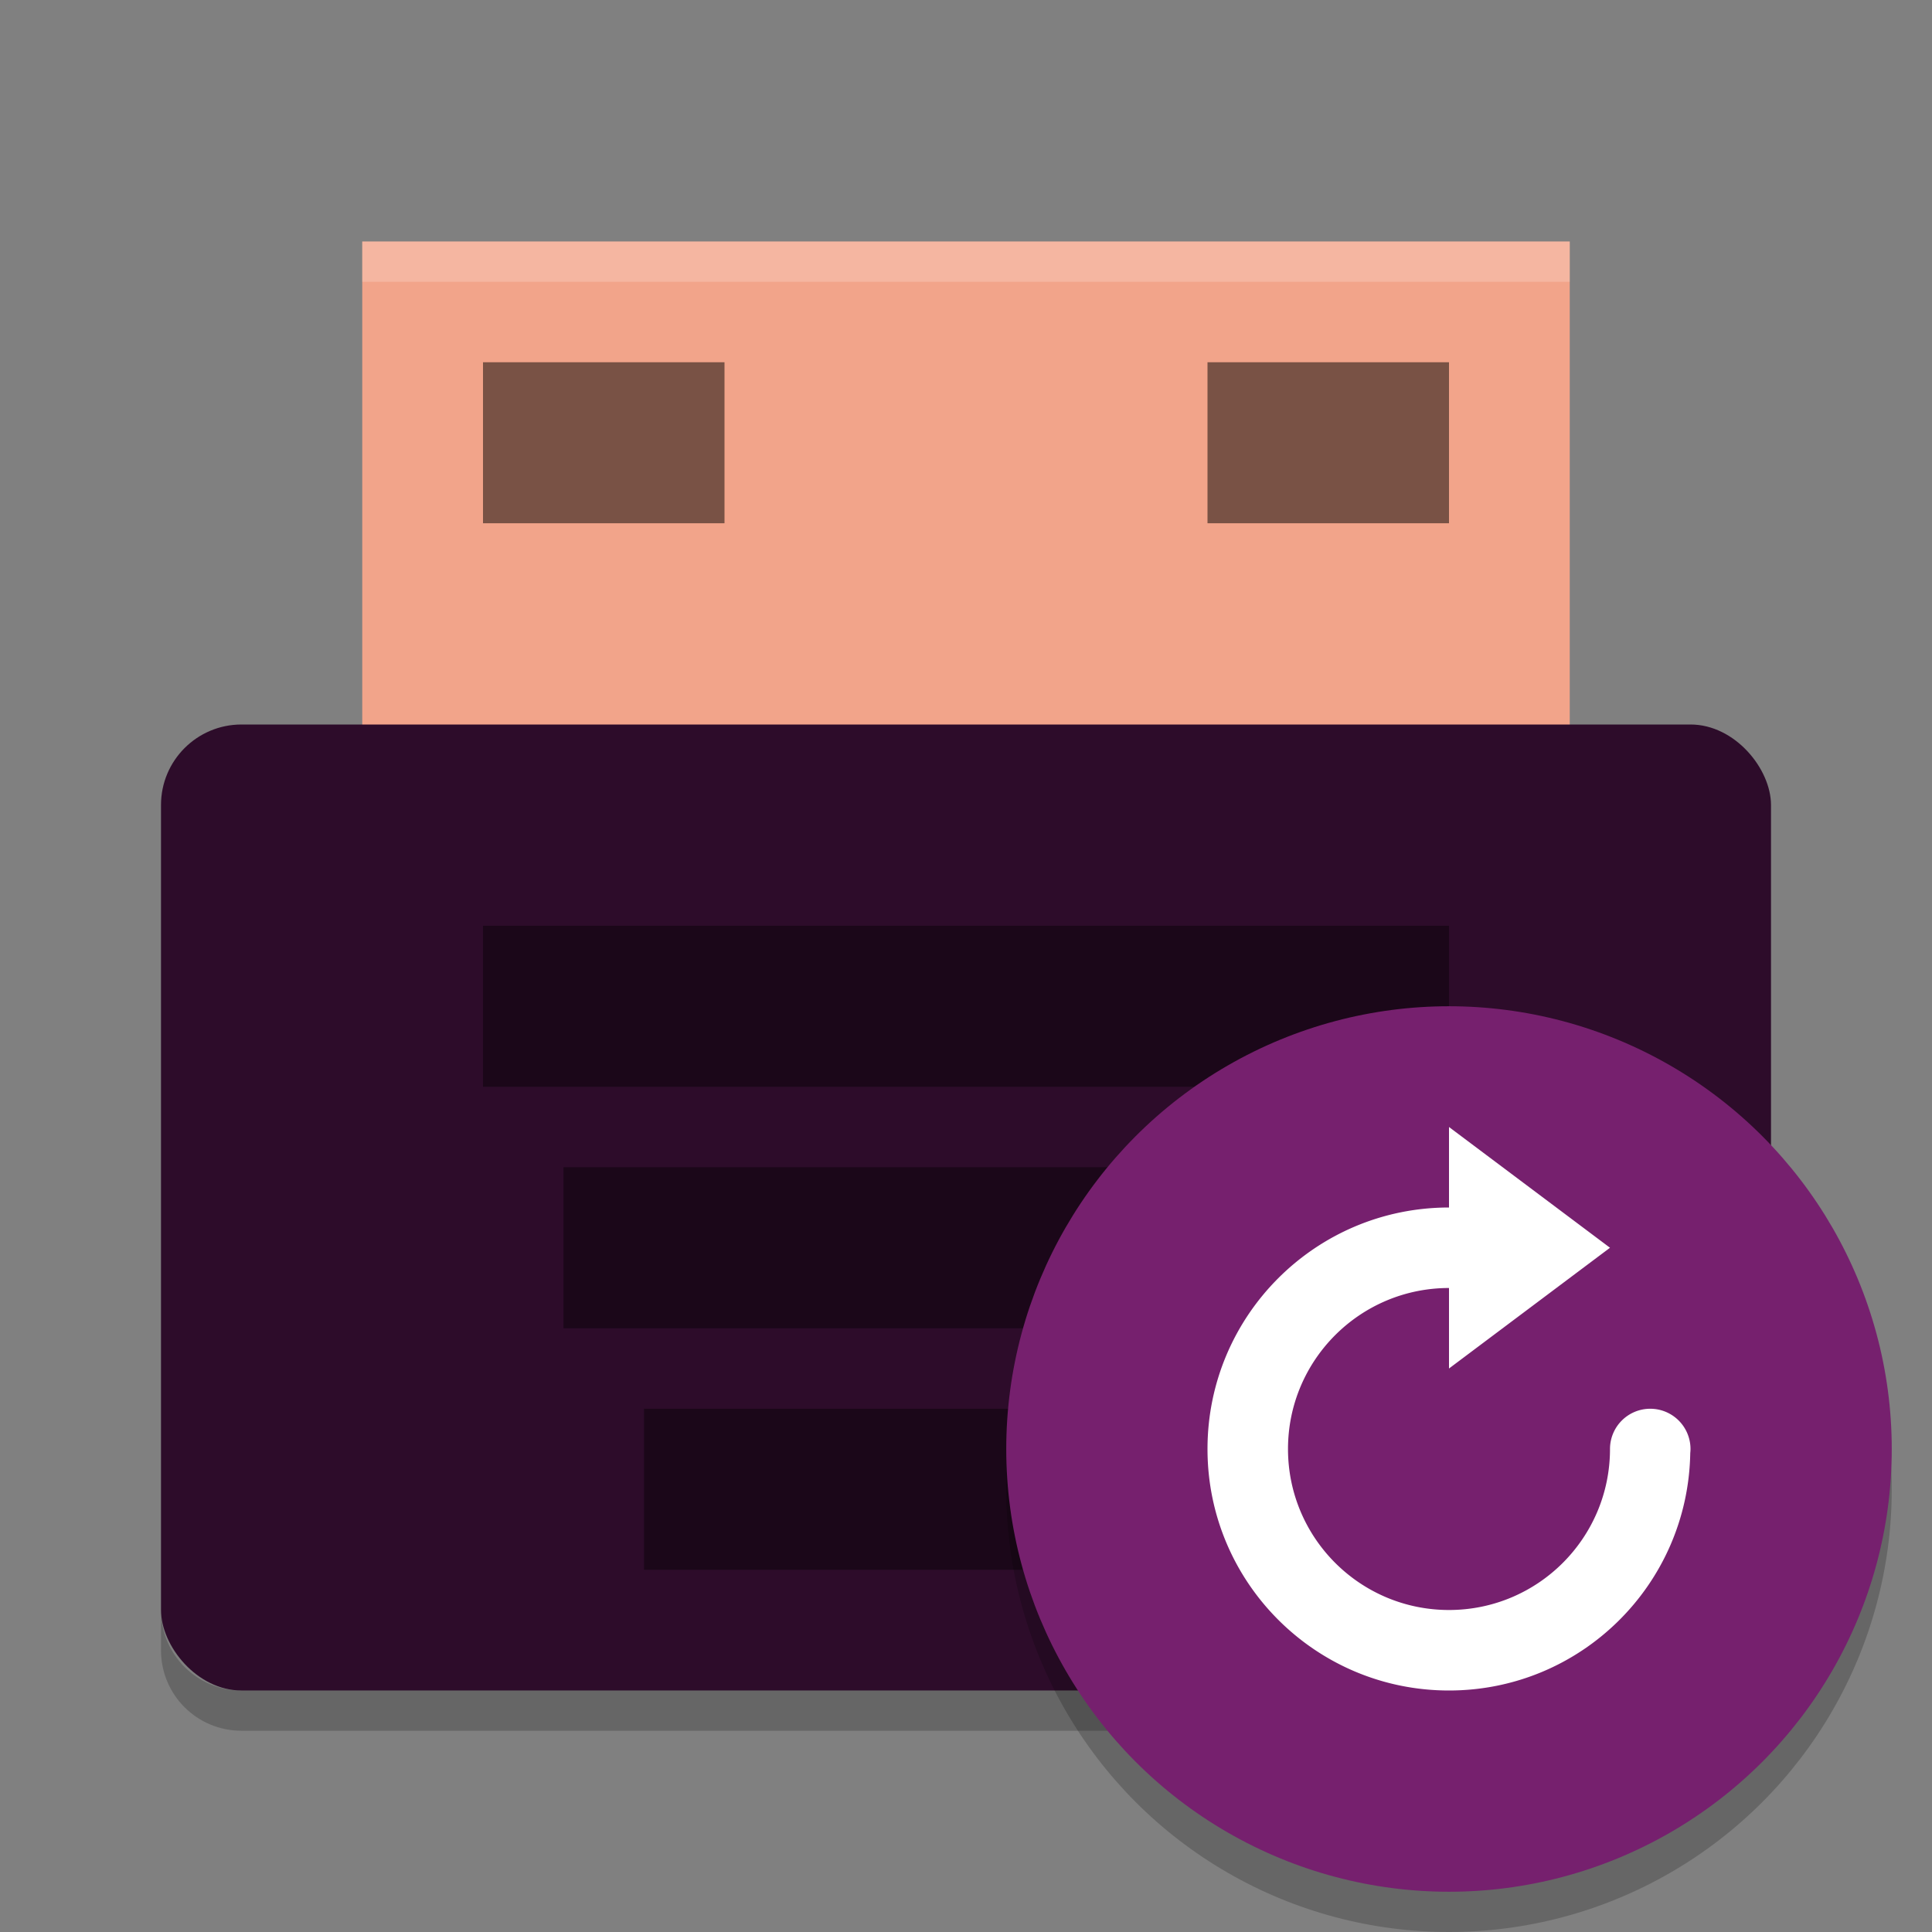<svg xmlns="http://www.w3.org/2000/svg" width="48" height="48" version="1">
 <rect width="100%" height="100%" fill="#808080" stroke="none"/>
 <path fill="#f2a48a" d="m9 6h30v14h-30z"/>
 <rect fill="#2d0c2a" width="40" height="24" x="4" y="18" rx="2" ry="2"/>
 <rect style="opacity:.4" width="24" height="4" x="12" y="23"/>
 <rect style="opacity:.4" width="20" height="4" x="14" y="29"/>
 <rect style="opacity:.4" width="16" height="4" x="16" y="35"/>
 <path fill="#fff" opacity=".2" d="m9 6v1h30v-1h-30z"/>
 <path opacity=".2" d="m4 40v1c0 1.108 0.892 2 2 2h36c1.108 0 2-0.892 2-2v-1c0 1.108-0.892 2-2 2h-36c-1.108 0-2-0.892-2-2z"/>
 <circle opacity=".2" cx="36" cy="37" r="11"/>
 <circle style="fill:#76206e" cx="36" cy="36" r="11"/>
 <rect style="opacity:.5" width="6" height="4" x="12" y="9"/>
 <rect style="opacity:.5" width="6" height="4" x="30" y="9"/>
 <path style="fill:#ffffff" d="m30 36c0 3.314 2.686 6 6 6 3.28 0 5.94-2.633 5.994-5.9a1 1 0 0 0 0.006 -0.1 1 1 0 0 0 -1 -1 1 1 0 0 0 -1 1c0 2.209-1.791 4-4 4s-4-1.791-4-4 1.791-4 4-4v2l4-3-4-3v2c-3.314 0-6 2.686-6 6z"/>
</svg>
